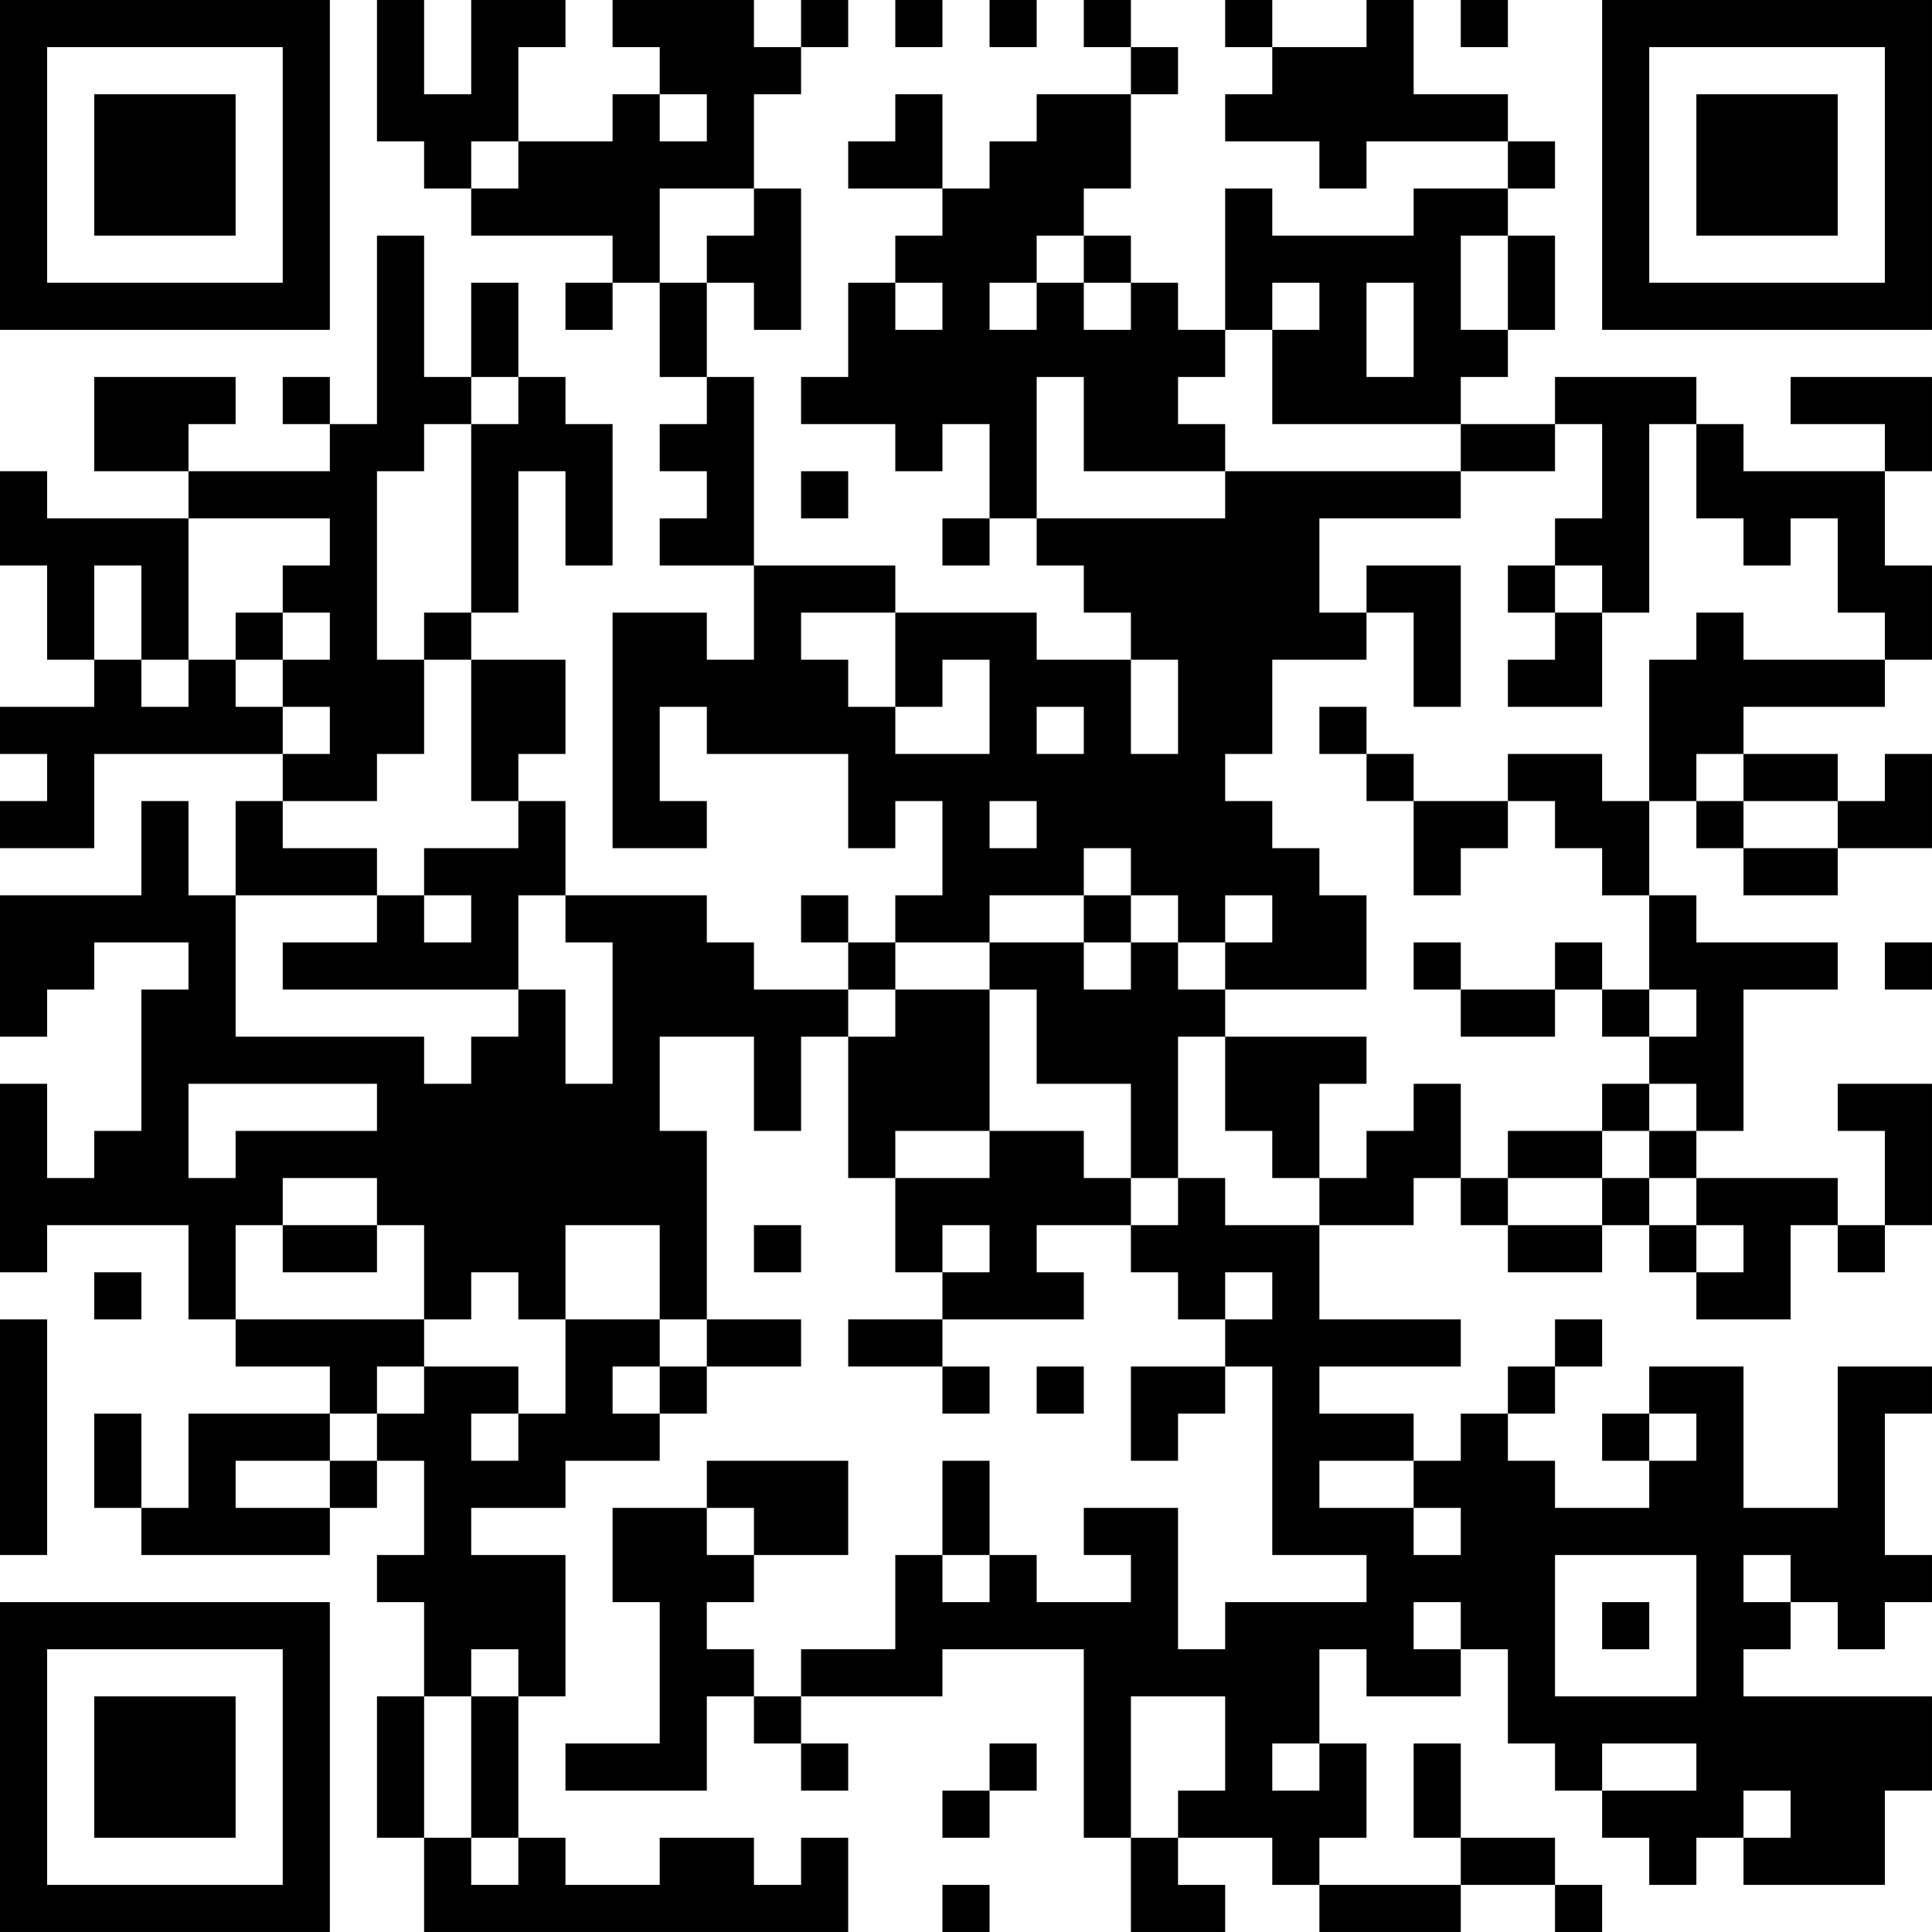 <?xml version="1.0" encoding="UTF-8"?>
<svg xmlns="http://www.w3.org/2000/svg" version="1.1" width="200" height="200" viewBox="0 0 200 200"><rect x="0" y="0" width="200" height="200" fill="#ffffff"/><g transform="scale(4.878)"><g transform="translate(0,0)"><path fill-rule="evenodd" d="M8 0L8 3L9 3L9 4L10 4L10 5L13 5L13 6L12 6L12 7L13 7L13 6L14 6L14 8L15 8L15 9L14 9L14 10L15 10L15 11L14 11L14 12L16 12L16 14L15 14L15 13L13 13L13 18L15 18L15 17L14 17L14 15L15 15L15 16L18 16L18 18L19 18L19 17L20 17L20 19L19 19L19 20L18 20L18 19L17 19L17 20L18 20L18 21L16 21L16 20L15 20L15 19L12 19L12 17L11 17L11 16L12 16L12 14L10 14L10 13L11 13L11 10L12 10L12 12L13 12L13 9L12 9L12 8L11 8L11 6L10 6L10 8L9 8L9 5L8 5L8 9L7 9L7 8L6 8L6 9L7 9L7 10L4 10L4 9L5 9L5 8L2 8L2 10L4 10L4 11L1 11L1 10L0 10L0 12L1 12L1 14L2 14L2 15L0 15L0 16L1 16L1 17L0 17L0 18L2 18L2 16L6 16L6 17L5 17L5 19L4 19L4 17L3 17L3 19L0 19L0 22L1 22L1 21L2 21L2 20L4 20L4 21L3 21L3 24L2 24L2 25L1 25L1 23L0 23L0 27L1 27L1 26L4 26L4 28L5 28L5 29L7 29L7 30L4 30L4 32L3 32L3 30L2 30L2 32L3 32L3 33L7 33L7 32L8 32L8 31L9 31L9 33L8 33L8 34L9 34L9 36L8 36L8 39L9 39L9 41L18 41L18 39L17 39L17 40L16 40L16 39L14 39L14 40L12 40L12 39L11 39L11 36L12 36L12 33L10 33L10 32L12 32L12 31L14 31L14 30L15 30L15 29L17 29L17 28L15 28L15 24L14 24L14 22L16 22L16 24L17 24L17 22L18 22L18 25L19 25L19 27L20 27L20 28L18 28L18 29L20 29L20 30L21 30L21 29L20 29L20 28L23 28L23 27L22 27L22 26L24 26L24 27L25 27L25 28L26 28L26 29L24 29L24 31L25 31L25 30L26 30L26 29L27 29L27 33L29 33L29 34L26 34L26 35L25 35L25 32L23 32L23 33L24 33L24 34L22 34L22 33L21 33L21 31L20 31L20 33L19 33L19 35L17 35L17 36L16 36L16 35L15 35L15 34L16 34L16 33L18 33L18 31L15 31L15 32L13 32L13 34L14 34L14 37L12 37L12 38L15 38L15 36L16 36L16 37L17 37L17 38L18 38L18 37L17 37L17 36L20 36L20 35L23 35L23 39L24 39L24 41L26 41L26 40L25 40L25 39L27 39L27 40L28 40L28 41L31 41L31 40L33 40L33 41L34 41L34 40L33 40L33 39L31 39L31 37L30 37L30 39L31 39L31 40L28 40L28 39L29 39L29 37L28 37L28 35L29 35L29 36L31 36L31 35L32 35L32 37L33 37L33 38L34 38L34 39L35 39L35 40L36 40L36 39L37 39L37 40L40 40L40 38L41 38L41 36L37 36L37 35L38 35L38 34L39 34L39 35L40 35L40 34L41 34L41 33L40 33L40 30L41 30L41 29L39 29L39 32L37 32L37 29L35 29L35 30L34 30L34 31L35 31L35 32L33 32L33 31L32 31L32 30L33 30L33 29L34 29L34 28L33 28L33 29L32 29L32 30L31 30L31 31L30 31L30 30L28 30L28 29L31 29L31 28L28 28L28 26L30 26L30 25L31 25L31 26L32 26L32 27L34 27L34 26L35 26L35 27L36 27L36 28L38 28L38 26L39 26L39 27L40 27L40 26L41 26L41 23L39 23L39 24L40 24L40 26L39 26L39 25L36 25L36 24L37 24L37 21L39 21L39 20L36 20L36 19L35 19L35 17L36 17L36 18L37 18L37 19L39 19L39 18L41 18L41 16L40 16L40 17L39 17L39 16L37 16L37 15L40 15L40 14L41 14L41 12L40 12L40 10L41 10L41 8L38 8L38 9L40 9L40 10L37 10L37 9L36 9L36 8L33 8L33 9L31 9L31 8L32 8L32 7L33 7L33 5L32 5L32 4L33 4L33 3L32 3L32 2L30 2L30 0L29 0L29 1L27 1L27 0L26 0L26 1L27 1L27 2L26 2L26 3L28 3L28 4L29 4L29 3L32 3L32 4L30 4L30 5L27 5L27 4L26 4L26 7L25 7L25 6L24 6L24 5L23 5L23 4L24 4L24 2L25 2L25 1L24 1L24 0L23 0L23 1L24 1L24 2L22 2L22 3L21 3L21 4L20 4L20 2L19 2L19 3L18 3L18 4L20 4L20 5L19 5L19 6L18 6L18 8L17 8L17 9L19 9L19 10L20 10L20 9L21 9L21 11L20 11L20 12L21 12L21 11L22 11L22 12L23 12L23 13L24 13L24 14L22 14L22 13L19 13L19 12L16 12L16 8L15 8L15 6L16 6L16 7L17 7L17 4L16 4L16 2L17 2L17 1L18 1L18 0L17 0L17 1L16 1L16 0L13 0L13 1L14 1L14 2L13 2L13 3L11 3L11 1L12 1L12 0L10 0L10 2L9 2L9 0ZM19 0L19 1L20 1L20 0ZM21 0L21 1L22 1L22 0ZM31 0L31 1L32 1L32 0ZM14 2L14 3L15 3L15 2ZM10 3L10 4L11 4L11 3ZM14 4L14 6L15 6L15 5L16 5L16 4ZM22 5L22 6L21 6L21 7L22 7L22 6L23 6L23 7L24 7L24 6L23 6L23 5ZM31 5L31 7L32 7L32 5ZM19 6L19 7L20 7L20 6ZM27 6L27 7L26 7L26 8L25 8L25 9L26 9L26 10L23 10L23 8L22 8L22 11L26 11L26 10L31 10L31 11L28 11L28 13L29 13L29 14L27 14L27 16L26 16L26 17L27 17L27 18L28 18L28 19L29 19L29 21L26 21L26 20L27 20L27 19L26 19L26 20L25 20L25 19L24 19L24 18L23 18L23 19L21 19L21 20L19 20L19 21L18 21L18 22L19 22L19 21L21 21L21 24L19 24L19 25L21 25L21 24L23 24L23 25L24 25L24 26L25 26L25 25L26 25L26 26L28 26L28 25L29 25L29 24L30 24L30 23L31 23L31 25L32 25L32 26L34 26L34 25L35 25L35 26L36 26L36 27L37 27L37 26L36 26L36 25L35 25L35 24L36 24L36 23L35 23L35 22L36 22L36 21L35 21L35 19L34 19L34 18L33 18L33 17L32 17L32 16L34 16L34 17L35 17L35 14L36 14L36 13L37 13L37 14L40 14L40 13L39 13L39 11L38 11L38 12L37 12L37 11L36 11L36 9L35 9L35 13L34 13L34 12L33 12L33 11L34 11L34 9L33 9L33 10L31 10L31 9L27 9L27 7L28 7L28 6ZM29 6L29 8L30 8L30 6ZM10 8L10 9L9 9L9 10L8 10L8 14L9 14L9 16L8 16L8 17L6 17L6 18L8 18L8 19L5 19L5 22L9 22L9 23L10 23L10 22L11 22L11 21L12 21L12 23L13 23L13 20L12 20L12 19L11 19L11 21L6 21L6 20L8 20L8 19L9 19L9 20L10 20L10 19L9 19L9 18L11 18L11 17L10 17L10 14L9 14L9 13L10 13L10 9L11 9L11 8ZM17 10L17 11L18 11L18 10ZM4 11L4 14L3 14L3 12L2 12L2 14L3 14L3 15L4 15L4 14L5 14L5 15L6 15L6 16L7 16L7 15L6 15L6 14L7 14L7 13L6 13L6 12L7 12L7 11ZM29 12L29 13L30 13L30 15L31 15L31 12ZM32 12L32 13L33 13L33 14L32 14L32 15L34 15L34 13L33 13L33 12ZM5 13L5 14L6 14L6 13ZM17 13L17 14L18 14L18 15L19 15L19 16L21 16L21 14L20 14L20 15L19 15L19 13ZM24 14L24 16L25 16L25 14ZM22 15L22 16L23 16L23 15ZM28 15L28 16L29 16L29 17L30 17L30 19L31 19L31 18L32 18L32 17L30 17L30 16L29 16L29 15ZM36 16L36 17L37 17L37 18L39 18L39 17L37 17L37 16ZM21 17L21 18L22 18L22 17ZM23 19L23 20L21 20L21 21L22 21L22 23L24 23L24 25L25 25L25 22L26 22L26 24L27 24L27 25L28 25L28 23L29 23L29 22L26 22L26 21L25 21L25 20L24 20L24 19ZM23 20L23 21L24 21L24 20ZM30 20L30 21L31 21L31 22L33 22L33 21L34 21L34 22L35 22L35 21L34 21L34 20L33 20L33 21L31 21L31 20ZM40 20L40 21L41 21L41 20ZM4 23L4 25L5 25L5 24L8 24L8 23ZM34 23L34 24L32 24L32 25L34 25L34 24L35 24L35 23ZM6 25L6 26L5 26L5 28L9 28L9 29L8 29L8 30L7 30L7 31L5 31L5 32L7 32L7 31L8 31L8 30L9 30L9 29L11 29L11 30L10 30L10 31L11 31L11 30L12 30L12 28L14 28L14 29L13 29L13 30L14 30L14 29L15 29L15 28L14 28L14 26L12 26L12 28L11 28L11 27L10 27L10 28L9 28L9 26L8 26L8 25ZM6 26L6 27L8 27L8 26ZM16 26L16 27L17 27L17 26ZM20 26L20 27L21 27L21 26ZM2 27L2 28L3 28L3 27ZM26 27L26 28L27 28L27 27ZM0 28L0 33L1 33L1 28ZM22 29L22 30L23 30L23 29ZM35 30L35 31L36 31L36 30ZM28 31L28 32L30 32L30 33L31 33L31 32L30 32L30 31ZM15 32L15 33L16 33L16 32ZM20 33L20 34L21 34L21 33ZM33 33L33 36L36 36L36 33ZM37 33L37 34L38 34L38 33ZM30 34L30 35L31 35L31 34ZM34 34L34 35L35 35L35 34ZM10 35L10 36L9 36L9 39L10 39L10 40L11 40L11 39L10 39L10 36L11 36L11 35ZM24 36L24 39L25 39L25 38L26 38L26 36ZM21 37L21 38L20 38L20 39L21 39L21 38L22 38L22 37ZM27 37L27 38L28 38L28 37ZM34 37L34 38L36 38L36 37ZM37 38L37 39L38 39L38 38ZM20 40L20 41L21 41L21 40ZM0 0L0 7L7 7L7 0ZM1 1L1 6L6 6L6 1ZM2 2L2 5L5 5L5 2ZM34 0L34 7L41 7L41 0ZM35 1L35 6L40 6L40 1ZM36 2L36 5L39 5L39 2ZM0 34L0 41L7 41L7 34ZM1 35L1 40L6 40L6 35ZM2 36L2 39L5 39L5 36Z" fill="#000000"/></g></g></svg>
